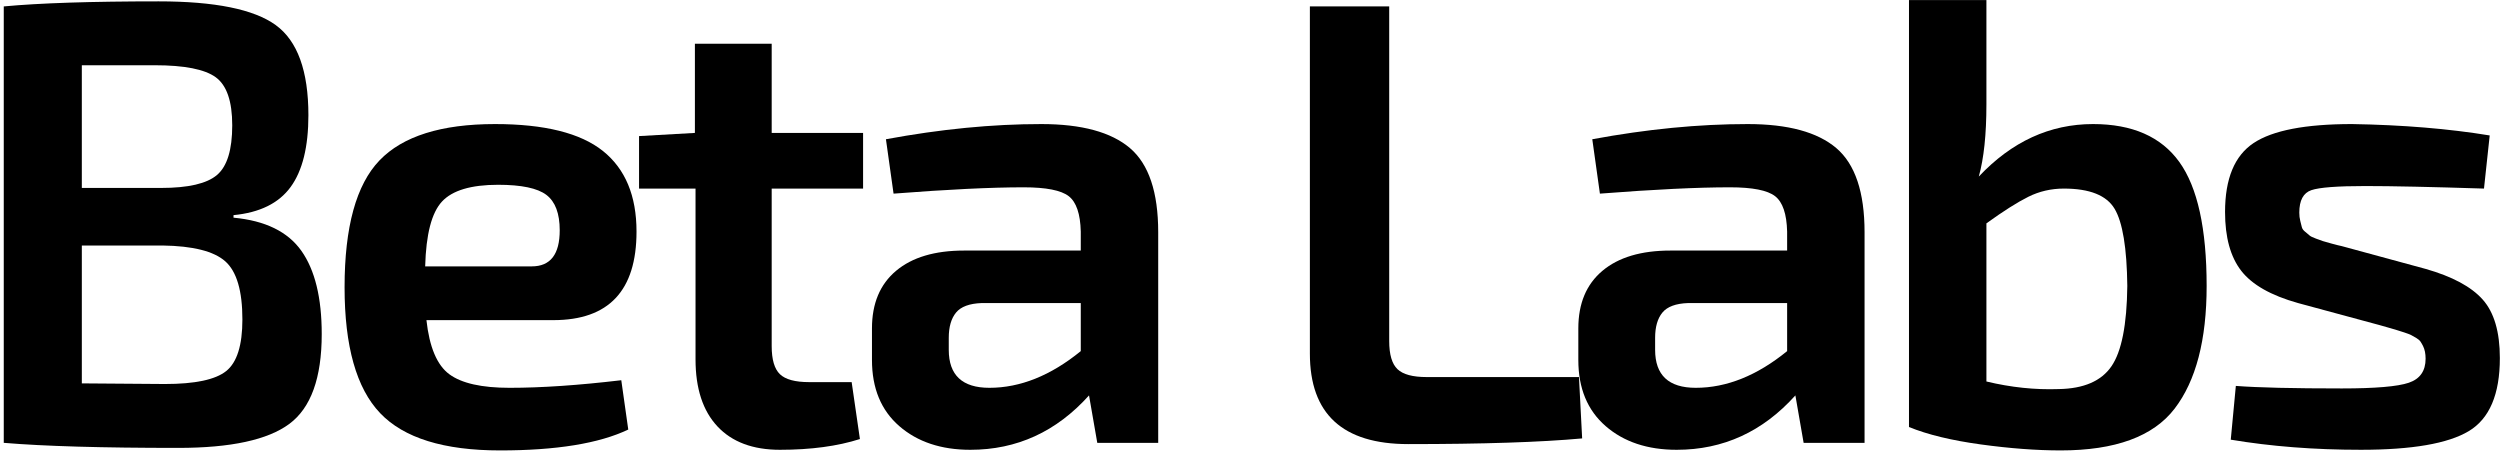 <?xml version="1.0" ?>
<svg xmlns="http://www.w3.org/2000/svg" viewBox="0 0 655 119">
	<!-- Generator: Sketch 51.3 (57544) - http://www.bohemiancoding.com/sketch -->
	<title>beta-labs</title>
	<desc>Created with Sketch.</desc>
	<g id="Page-1" stroke="none" stroke-width="1" fill="none" fill-rule="evenodd">
		<g id="beta-labs" fill-rule="nonzero" fill="#000">
			<path d="M76.145,48.993 C79.247,44.742 80.801,38.471 80.801,30.185 C80.801,18.585 77.946,10.714 72.238,6.571 C66.527,2.428 56.301,0.357 41.559,0.357 C23.933,0.357 10.407,0.8 0.986,1.683 L0.986,116.023 C11.516,116.906 26.76,117.349 46.714,117.349 C60.458,117.349 70.16,115.252 75.813,111.052 C81.467,106.855 84.293,99.012 84.293,87.521 C84.293,78.021 82.518,70.758 78.972,65.73 C75.423,60.704 69.494,57.804 61.18,57.03 L61.18,56.367 C68.052,55.705 73.04,53.248 76.145,48.993 Z M21.438,17.094 L40.56,17.094 C48.318,17.094 53.639,18.145 56.523,20.242 C59.404,22.342 60.846,26.539 60.846,32.836 C60.846,39.244 59.516,43.582 56.855,45.844 C54.195,48.11 49.315,49.241 42.222,49.241 L21.438,49.241 L21.438,17.094 Z M21.438,64.321 L42.556,64.321 C50.537,64.432 56.025,65.813 59.018,68.464 C62.011,71.115 63.508,76.198 63.508,83.709 C63.508,90.449 62.094,94.952 59.268,97.214 C56.441,99.48 51.092,100.611 43.222,100.611 L21.439,100.445 L21.439,64.321 L21.438,64.321 Z" id="Shape"/>
			<path d="M166.767,60.676 C166.767,51.287 163.829,44.245 157.955,39.548 C152.078,34.854 142.657,32.505 129.687,32.505 C115.608,32.505 105.519,35.682 99.424,42.033 C93.326,48.387 90.278,59.461 90.278,75.258 C90.278,90.726 93.38,101.717 99.59,108.235 C105.797,114.755 116.273,118.012 131.017,118.012 C145.759,118.012 156.956,116.189 164.605,112.543 L162.776,99.618 C151.578,100.944 141.825,101.607 133.511,101.607 C126.195,101.607 120.928,100.421 117.714,98.044 C114.498,95.67 112.502,90.947 111.728,83.876 L144.984,83.876 C159.505,83.875 166.767,76.144 166.767,60.676 Z M115.802,52.805 C118.517,49.879 123.422,48.413 130.518,48.413 C136.613,48.413 140.827,49.299 143.155,51.064 C145.483,52.833 146.647,55.927 146.647,60.344 C146.647,66.641 144.207,69.79 139.331,69.79 L111.395,69.79 C111.616,61.396 113.084,55.733 115.802,52.805 Z" id="Shape"/>
			<path d="M226.127,49.408 L226.127,34.825 L202.183,34.825 L202.183,11.46 L182.063,11.46 L182.063,34.825 L167.43,35.654 L167.43,49.408 L182.229,49.408 L182.229,94.15 C182.229,101.773 184.142,107.629 187.966,111.715 C191.791,115.803 197.249,117.846 204.345,117.846 C212.435,117.846 219.419,116.906 225.296,115.029 L223.134,100.115 L211.993,100.115 C208.335,100.115 205.783,99.427 204.344,98.044 C202.902,96.664 202.182,94.207 202.182,90.67 L202.182,49.408 L226.127,49.408 Z" id="Shape"/>
			<path d="M268.198,49.076 C274.073,49.076 278.009,49.85 280.004,51.396 C281.999,52.944 283.051,56.036 283.163,60.676 L283.163,65.647 L252.567,65.647 C244.918,65.647 238.986,67.416 234.775,70.95 C230.561,74.487 228.456,79.512 228.456,86.03 L228.456,94.316 C228.456,101.719 230.838,107.49 235.606,111.633 C240.371,115.776 246.581,117.847 254.23,117.847 C266.423,117.847 276.787,113.098 285.325,103.596 L287.487,116.024 L303.45,116.024 L303.45,60.841 C303.45,50.347 300.982,43.002 296.05,38.802 C291.116,34.605 283.384,32.505 272.854,32.505 C259.993,32.505 246.416,33.831 232.115,36.482 L234.111,50.733 C248.299,49.63 259.66,49.076 268.198,49.076 Z M250.489,81.887 C251.762,80.341 254.007,79.512 257.223,79.401 L283.163,79.401 L283.163,91.995 C275.29,98.403 267.309,101.606 259.219,101.606 C252.123,101.606 248.577,98.292 248.577,91.663 L248.577,88.515 C248.577,85.644 249.213,83.435 250.489,81.887 Z" id="Shape"/>
			<path d="M343.188,1.683 L343.188,92.658 C343.188,108.458 351.777,116.355 368.962,116.355 C388.471,116.355 403.657,115.858 414.523,114.864 L413.691,98.79 L373.783,98.79 C370.125,98.79 367.574,98.102 366.134,96.719 C364.692,95.339 363.972,92.882 363.972,89.345 L363.972,1.683 L343.188,1.683 Z" id="Shape"/>
			<path d="M453.263,49.076 C459.138,49.076 463.074,49.85 465.069,51.396 C467.064,52.944 468.116,56.036 468.228,60.676 L468.228,65.647 L437.632,65.647 C429.983,65.647 424.051,67.416 419.84,70.95 C415.626,74.487 413.521,79.512 413.521,86.03 L413.521,94.316 C413.521,101.719 415.904,107.49 420.671,111.633 C425.436,115.776 431.646,117.847 439.295,117.847 C451.488,117.847 461.852,113.098 470.389,103.596 L472.551,116.024 L488.514,116.024 L488.514,60.841 C488.514,50.347 486.046,43.002 481.114,38.802 C476.18,34.605 468.448,32.505 457.918,32.505 C445.058,32.505 431.48,33.831 417.179,36.482 L419.175,50.733 C433.364,49.63 444.726,49.076 453.263,49.076 Z M435.554,81.887 C436.827,80.341 439.072,79.512 442.288,79.401 L468.228,79.401 L468.228,91.995 C460.356,98.403 452.374,101.606 444.284,101.606 C437.188,101.606 433.642,98.292 433.642,91.663 L433.642,88.515 C433.642,85.644 434.279,83.435 435.554,81.887 Z" id="Shape"/>
			<path d="M500.154,0.026 L500.154,111.88 C505.031,113.868 511.295,115.388 518.944,116.437 C526.593,117.485 533.577,118.011 539.895,118.011 C554.195,118.011 564.144,114.365 569.743,107.074 C575.339,99.783 578.14,89.069 578.14,74.926 C578.14,59.904 575.755,49.075 570.99,42.447 C566.222,35.819 558.685,32.504 548.376,32.504 C537.069,32.504 527.092,37.09 518.445,46.258 C519.775,41.509 520.44,35.213 520.44,27.367 L520.44,0.026 L500.154,0.026 Z M531.415,51.562 C534.296,50.127 537.401,49.408 540.727,49.408 C547.487,49.408 551.922,51.176 554.029,54.711 C556.133,58.248 557.243,64.985 557.355,74.927 C557.243,85.093 555.858,92.107 553.198,95.972 C550.537,99.84 545.936,101.829 539.397,101.937 C533.187,102.16 526.869,101.497 520.44,99.949 L520.44,58.521 C524.873,55.319 528.531,52.999 531.415,51.562 Z" id="Shape"/>
			<path d="M625.862,85.864 C626.969,86.196 627.717,86.418 628.107,86.527 C628.494,86.639 629.105,86.833 629.936,87.107 C630.767,87.384 631.349,87.604 631.682,87.77 C632.015,87.936 632.456,88.184 633.013,88.516 C633.566,88.848 633.953,89.179 634.177,89.51 C634.398,89.842 634.618,90.23 634.842,90.67 C635.063,91.113 635.229,91.61 635.341,92.161 C635.45,92.715 635.508,93.321 635.508,93.984 C635.508,97.19 634.037,99.287 631.101,100.281 C628.163,101.275 622.314,101.772 613.559,101.772 C600.81,101.772 591.553,101.552 585.79,101.109 L584.46,115.194 C594.99,116.96 606.352,117.845 618.547,117.845 C631.959,117.845 641.382,116.214 646.815,112.957 C652.245,109.7 654.962,103.32 654.962,93.817 C654.962,86.968 653.466,81.86 650.473,78.489 C647.48,75.12 642.492,72.441 635.508,70.452 L613.559,64.487 C613.003,64.378 612.117,64.155 610.898,63.824 C609.677,63.492 608.903,63.273 608.57,63.161 C608.237,63.052 607.627,62.829 606.741,62.498 C605.852,62.166 605.299,61.892 605.078,61.669 C604.855,61.449 604.496,61.146 603.997,60.758 C603.498,60.372 603.191,59.958 603.082,59.515 C602.97,59.075 602.832,58.52 602.666,57.858 C602.499,57.195 602.416,56.478 602.416,55.704 C602.416,52.501 603.469,50.541 605.576,49.821 C607.68,49.104 612.393,48.744 619.71,48.744 C626.694,48.744 637.058,48.967 650.805,49.407 L652.302,35.487 C641.548,33.721 629.521,32.727 616.219,32.504 C604.023,32.504 595.434,34.161 590.446,37.476 C585.457,40.79 582.963,46.812 582.963,55.538 C582.963,62.166 584.377,67.304 587.203,70.949 C590.03,74.595 594.99,77.412 602.085,79.4 L623.535,85.2 C623.976,85.312 624.752,85.532 625.862,85.864 Z" id="Shape"/>
		</g>
	</g>
</svg>